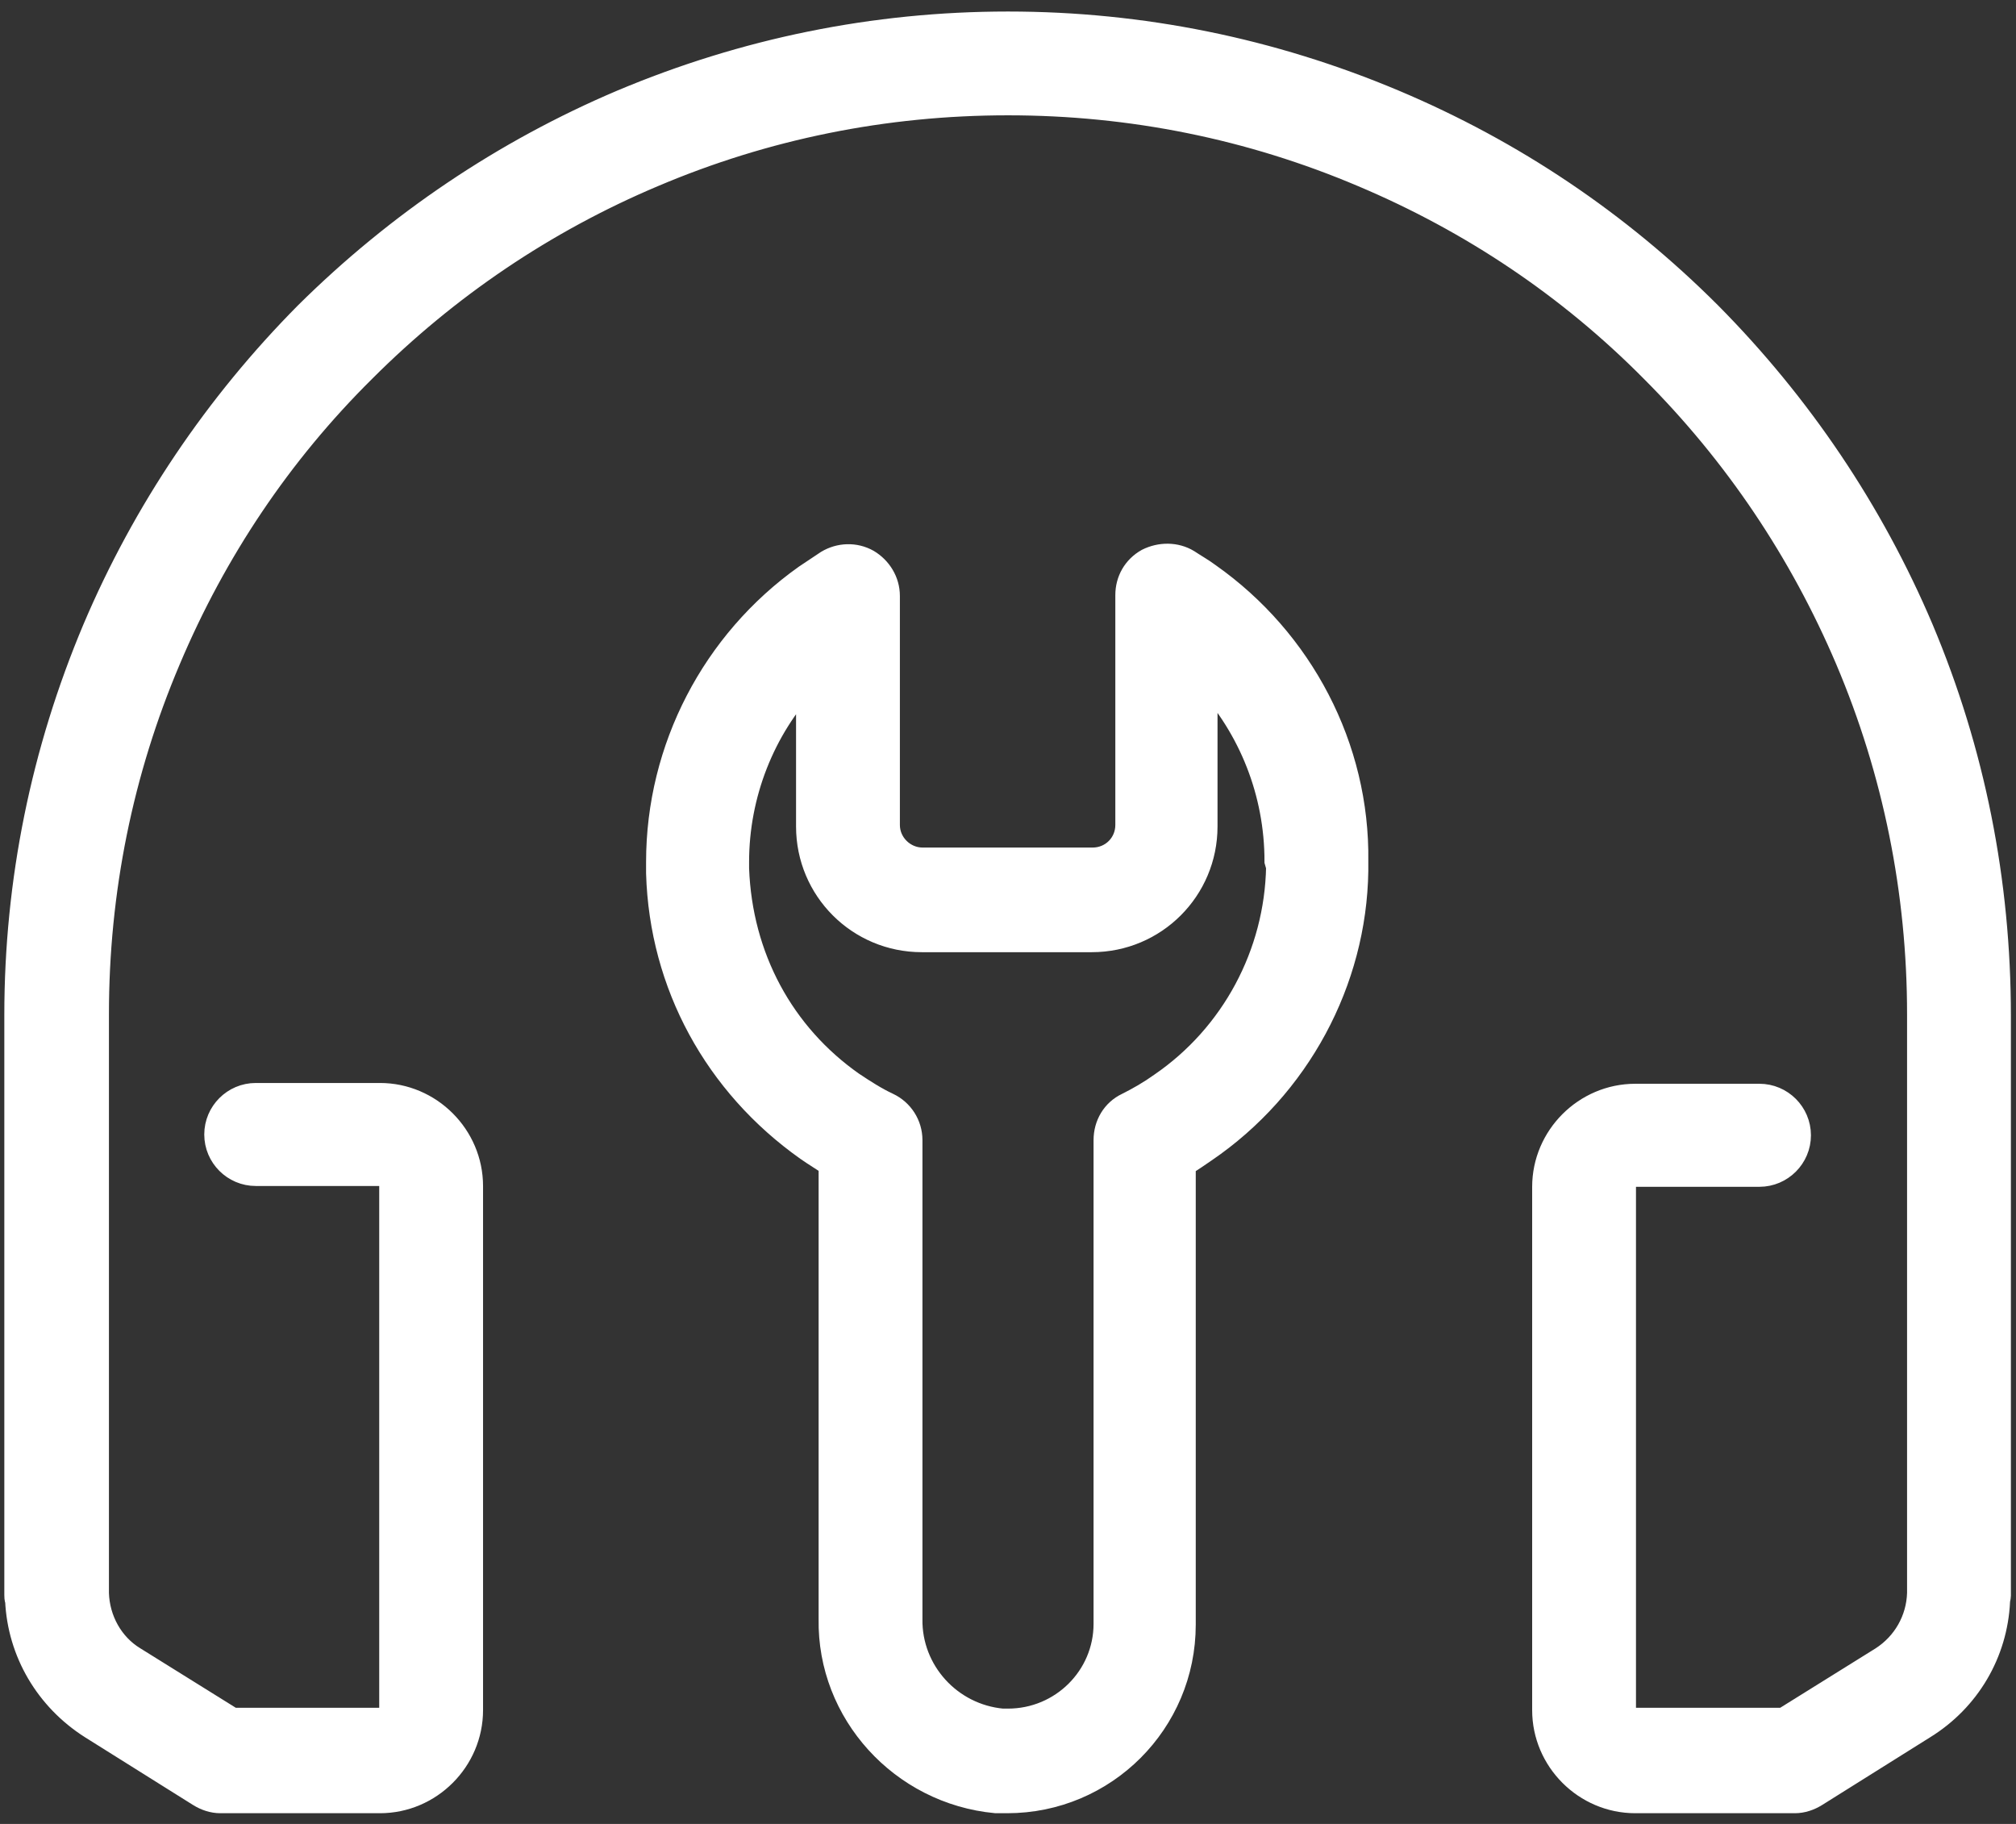 <svg width="84" height="76" viewBox="0 0 84 76" fill="none" xmlns="http://www.w3.org/2000/svg">
<rect x="0" y="0" width="84" height="76" fill="#333333" stroke="none"/>
<path d="M50.365 23.958C50.096 23.756 49.794 23.588 49.491 23.387C48.987 23.084 48.349 23.084 47.812 23.353C47.274 23.655 46.972 24.193 46.972 24.798V34.372C46.972 35.178 46.334 35.816 45.527 35.816H38.439C37.666 35.816 36.995 35.178 36.995 34.372V24.831C36.995 24.227 36.659 23.689 36.155 23.387C35.617 23.084 34.979 23.118 34.475 23.42C34.173 23.622 33.87 23.823 33.568 24.025C29.738 26.746 27.42 31.18 27.42 35.917C27.42 36.119 27.42 36.287 27.42 36.388C27.555 41.023 29.839 45.189 33.635 47.877C33.971 48.112 34.307 48.313 34.609 48.515V67.462C34.542 71.359 37.566 74.684 41.496 75.054C41.63 75.054 41.798 75.054 41.933 75.054H41.966C46.031 75.054 49.323 71.762 49.323 67.697V48.515C49.626 48.347 49.895 48.145 50.197 47.944C54.094 45.29 56.445 40.889 56.513 36.287C56.513 36.152 56.513 36.052 56.513 35.917V35.884C56.58 31.147 54.228 26.679 50.365 23.958ZM53.254 36.119C53.187 39.747 51.373 43.14 48.383 45.189C47.913 45.525 47.442 45.794 46.972 46.029C46.401 46.298 46.065 46.869 46.065 47.507V67.663C46.065 69.88 44.251 71.695 42 71.695C42 71.695 42 71.695 41.966 71.695C41.866 71.695 41.798 71.695 41.765 71.695C39.581 71.493 37.902 69.645 37.935 67.462V47.507C37.935 46.869 37.566 46.298 36.995 46.029C36.491 45.794 36.02 45.491 35.516 45.156C32.594 43.106 30.847 39.881 30.712 36.186C30.712 36.119 30.712 36.018 30.712 35.917C30.712 33.095 31.788 30.374 33.669 28.359V34.439C33.669 37.059 35.785 39.176 38.406 39.176H45.494C48.114 39.176 50.23 37.059 50.23 34.439V28.291C52.112 30.341 53.187 33.028 53.187 35.884L53.254 36.119Z" fill="white" stroke="white"/>
<path d="M80.062 26.209C77.979 21.304 74.989 16.869 71.227 13.073C67.43 9.277 63.03 6.321 58.091 4.238C52.985 2.088 47.577 0.98 42 0.98C36.423 0.98 31.015 2.088 25.909 4.238C21.004 6.321 16.57 9.311 12.773 13.073C9.011 16.869 6.021 21.304 3.938 26.209C1.788 31.315 0.68 36.723 0.68 42.3V66.454C0.68 66.521 0.68 66.622 0.713 66.689C0.814 68.839 1.956 70.787 3.804 71.963L8.305 74.785C8.574 74.953 8.877 75.054 9.179 75.054H15.831C17.913 75.054 19.627 73.341 19.627 71.258V49.422C19.627 47.339 17.913 45.626 15.831 45.626H10.657C9.75 45.626 9.011 46.365 9.011 47.272C9.011 48.179 9.75 48.918 10.657 48.918H15.831C16.099 48.918 16.301 49.12 16.301 49.388V71.191C16.301 71.459 16.099 71.661 15.831 71.661H9.683L5.584 69.108C4.644 68.537 4.073 67.495 4.039 66.387C4.039 66.32 4.039 66.286 4.039 66.219V42.266C4.039 37.127 5.047 32.155 7.029 27.485C8.944 22.95 11.665 18.885 15.159 15.425C18.619 11.965 22.684 9.21 27.219 7.295C31.888 5.313 36.86 4.305 42 4.305C47.14 4.305 52.112 5.313 56.781 7.295C61.316 9.21 65.381 11.931 68.841 15.425C72.335 18.919 75.056 22.984 76.971 27.485C78.953 32.155 79.961 37.16 79.961 42.266V66.219C79.961 66.286 79.961 66.32 79.961 66.387C79.927 67.495 79.356 68.503 78.416 69.108L74.317 71.661H68.136C67.867 71.661 67.666 71.459 67.666 71.191V49.422C67.666 49.153 67.867 48.952 68.136 48.952H73.309C74.216 48.952 74.956 48.212 74.956 47.306C74.956 46.398 74.216 45.659 73.309 45.659H68.136C66.053 45.659 64.34 47.373 64.34 49.456V71.258C64.34 73.341 66.053 75.054 68.136 75.054H74.787C75.09 75.054 75.392 74.953 75.661 74.785L80.162 71.963C82.01 70.821 83.152 68.873 83.253 66.723C83.253 66.656 83.287 66.555 83.287 66.487V42.334C83.287 36.723 82.212 31.315 80.062 26.209Z" fill="white" stroke="white"/>
</svg>

